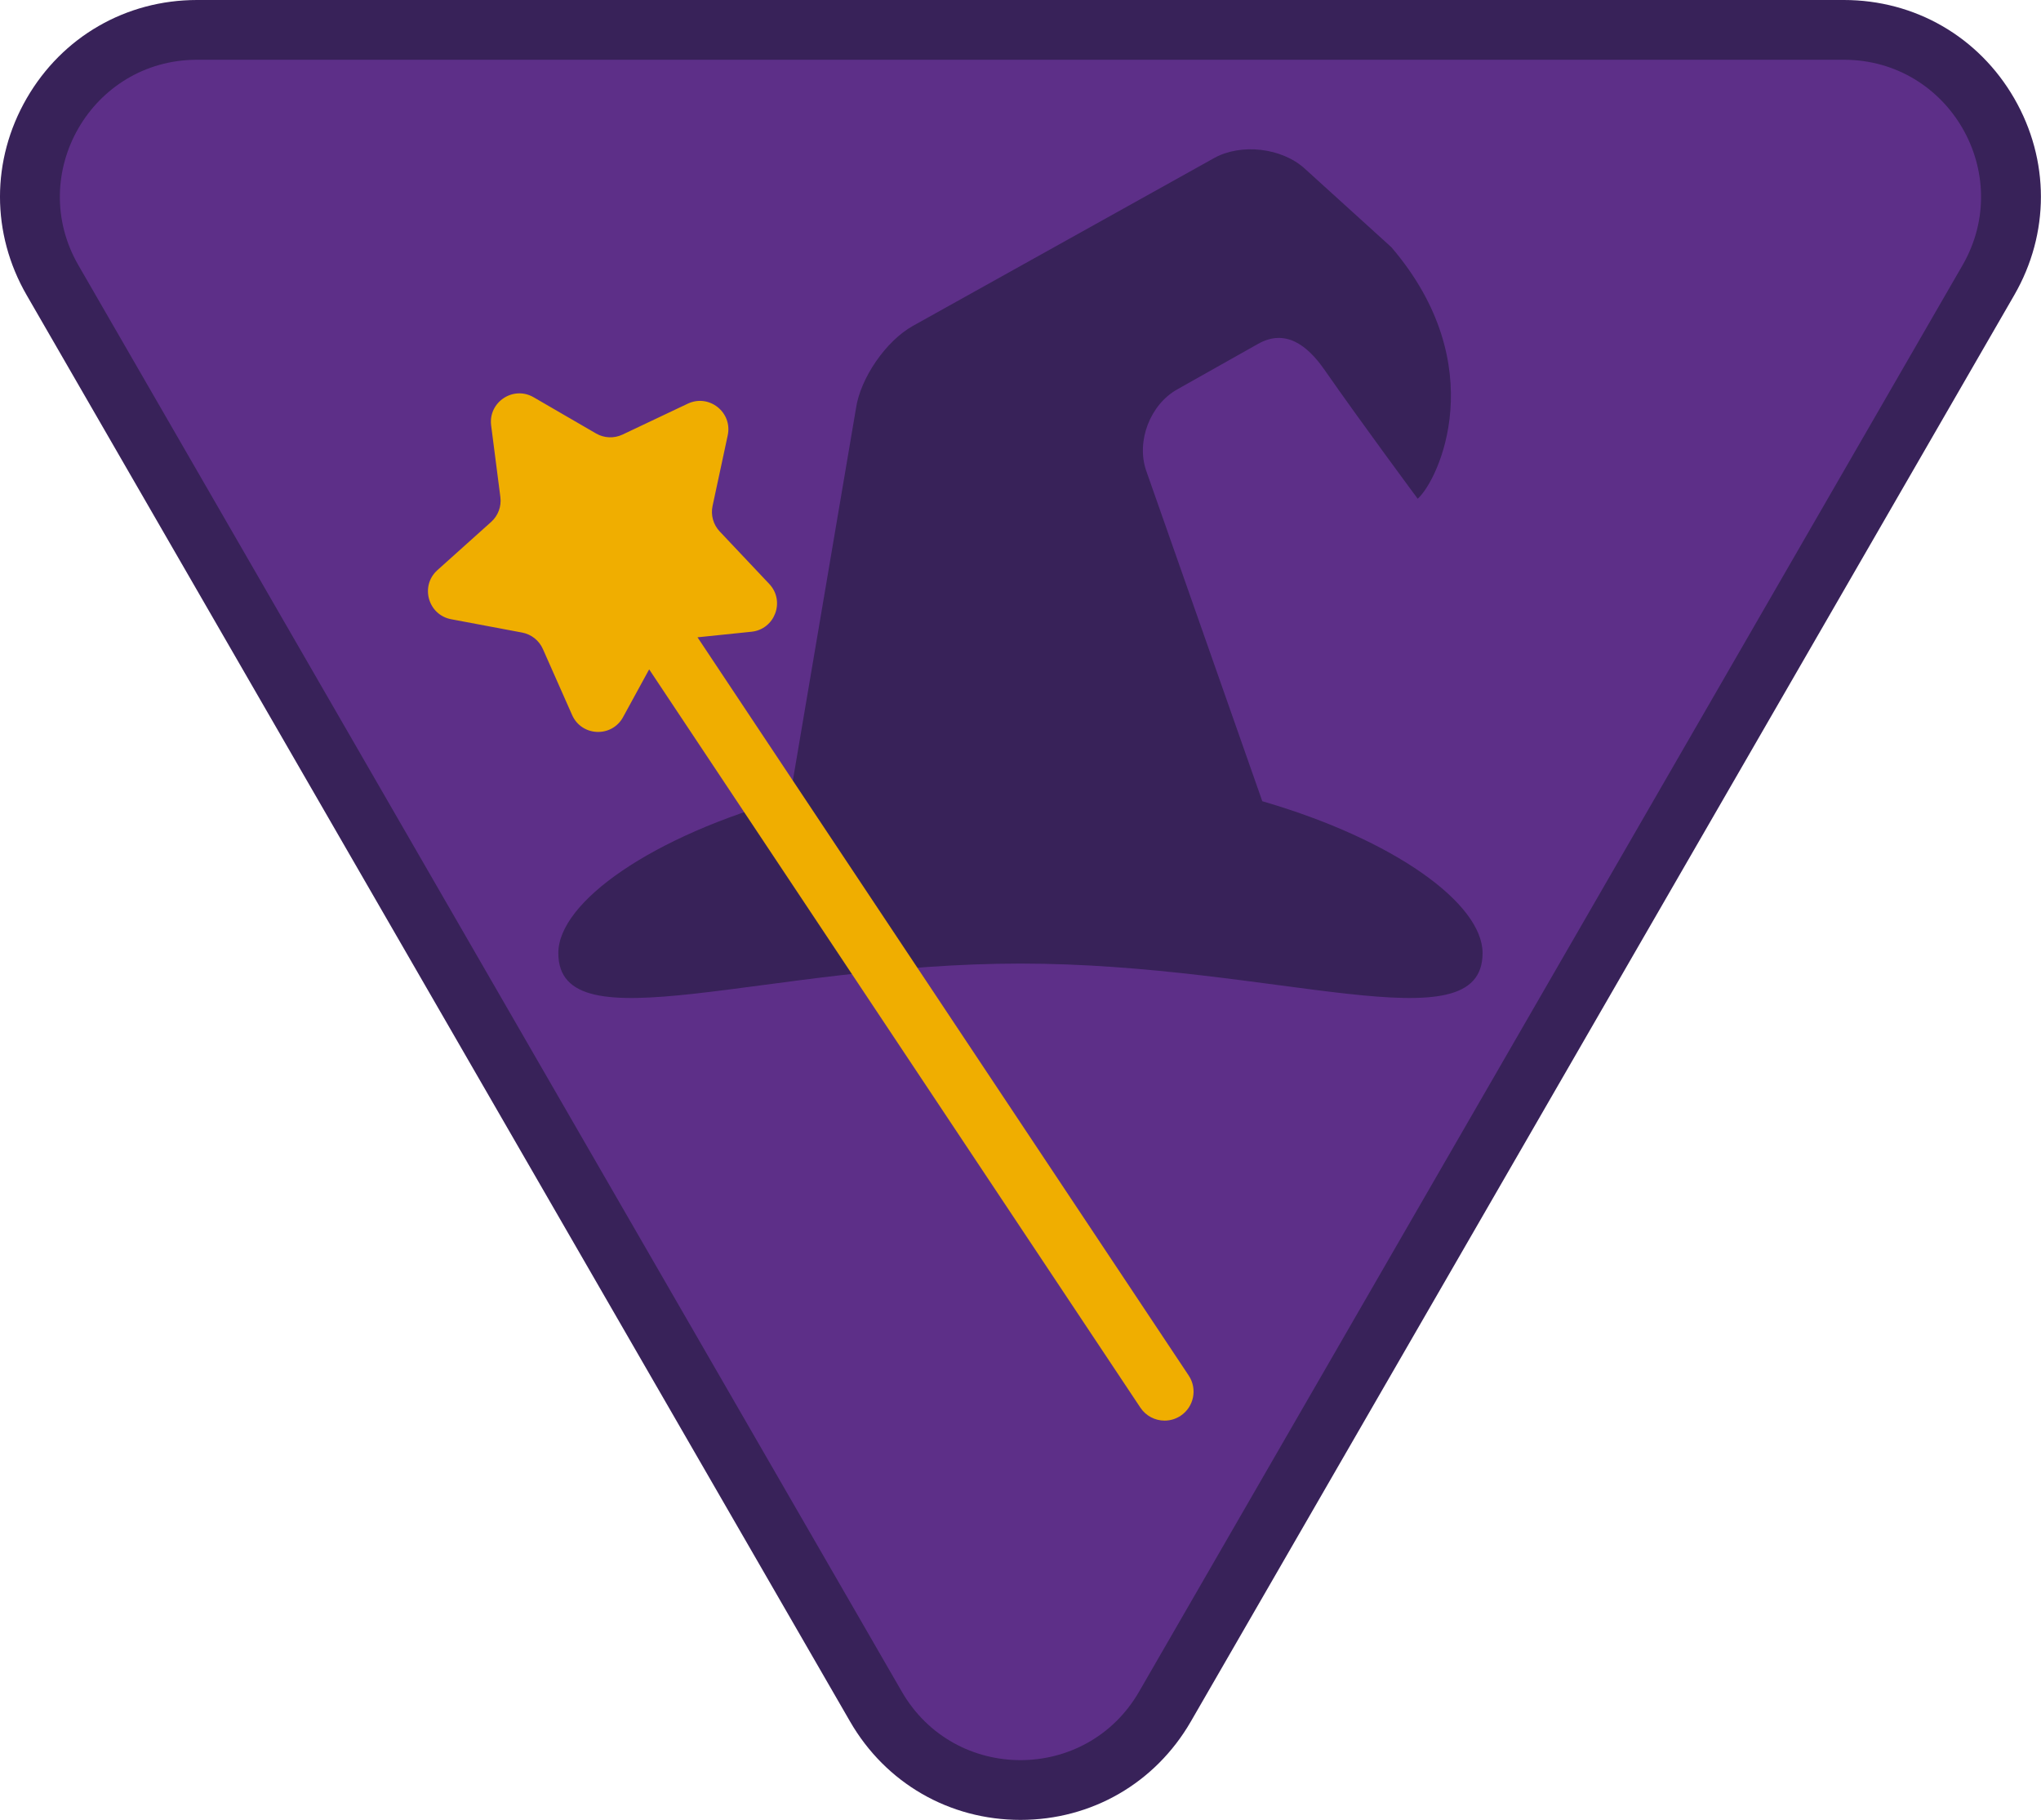 <?xml version="1.0" encoding="iso-8859-1"?>
<!-- Generator: Adobe Illustrator 22.1.0, SVG Export Plug-In . SVG Version: 6.00 Build 0)  -->
<svg version="1.1" id="Warstwa_1" xmlns="http://www.w3.org/2000/svg" x="0px" y="0px"
	 viewBox="0 0 105.477 94.042" style="enable-background:new 0 0 105.477 94.042;" xml:space="preserve">
<g>
	<path style="fill:#5D2F88;" d="M52.736,92.494c-3.117,0-5.909-1.612-7.468-4.311L2.715,14.478
		c-1.559-2.699-1.559-5.923-0.001-8.622c1.559-2.699,4.351-4.311,7.468-4.311h85.107c3.117,0,5.909,1.612,7.468,4.311
		c1.558,2.699,1.558,5.923-0.001,8.622L60.204,88.183C58.645,90.882,55.854,92.494,52.736,92.494"/>
	<path style="fill:#382259;" d="M95.29,3.088c5.449,0,8.855,5.899,6.131,10.618L58.867,87.411c-1.362,2.359-3.746,3.539-6.131,3.539
		s-4.768-1.18-6.131-3.539L4.052,13.706C1.328,8.987,4.734,3.088,10.183,3.088H95.29 M95.29,0H10.183C6.507,0,3.216,1.9,1.378,5.083
		c-1.838,3.184-1.838,6.984,0,10.167l42.553,73.705c1.837,3.183,5.129,5.083,8.805,5.083c3.675,0,6.967-1.9,8.805-5.083
		l42.553-73.705c1.838-3.183,1.838-6.983,0-10.167C102.256,1.9,98.965,0,95.29,0"/>
</g>
<path style="fill:#382259;" d="M65.234,41.4l-6.009-17.105c-0.506-1.51,0.216-3.385,1.604-4.169l4.184-2.356
	c1.386-0.783,2.517,0.021,3.427,1.327c1.966,2.823,4.825,6.673,4.825,6.673c1.077-0.95,3.878-6.875-1.36-12.996l-4.487-4.07
	c-1.18-1.069-3.283-1.31-4.673-0.537l-15.567,8.672c-1.392,0.776-2.716,2.698-2.944,4.273L40.82,41.238
	c-7.15,1.964-11.966,5.379-11.966,8.009c0,4.885,10.692,0.543,23.881,0.543h0.001c13.189,0,23.882,4.342,23.882-0.543
	C76.618,46.688,72.063,43.386,65.234,41.4z"/>
<path style="fill:#F0AE00;" d="M61.431,71.076L36.047,32.931l2.789-0.288c1.212-0.125,1.754-1.585,0.918-2.47l-2.561-2.713
	c-0.332-0.352-0.47-0.844-0.368-1.317l0.783-3.648c0.256-1.191-0.965-2.158-2.066-1.636l-3.372,1.597
	c-0.437,0.207-0.948,0.186-1.366-0.057l-3.227-1.872c-1.054-0.611-2.351,0.251-2.195,1.459l0.477,3.7
	c0.062,0.48-0.116,0.959-0.476,1.282l-2.777,2.491c-0.907,0.813-0.487,2.313,0.71,2.538l3.667,0.689
	c0.475,0.089,0.876,0.407,1.072,0.849l1.511,3.411c0.493,1.114,2.049,1.178,2.633,0.11l1.349-2.469l25.387,38.15
	c0.289,0.435,0.766,0.669,1.25,0.669c0.286,0,0.574-0.081,0.83-0.251C61.703,72.697,61.89,71.766,61.431,71.076z"/>
</svg>
